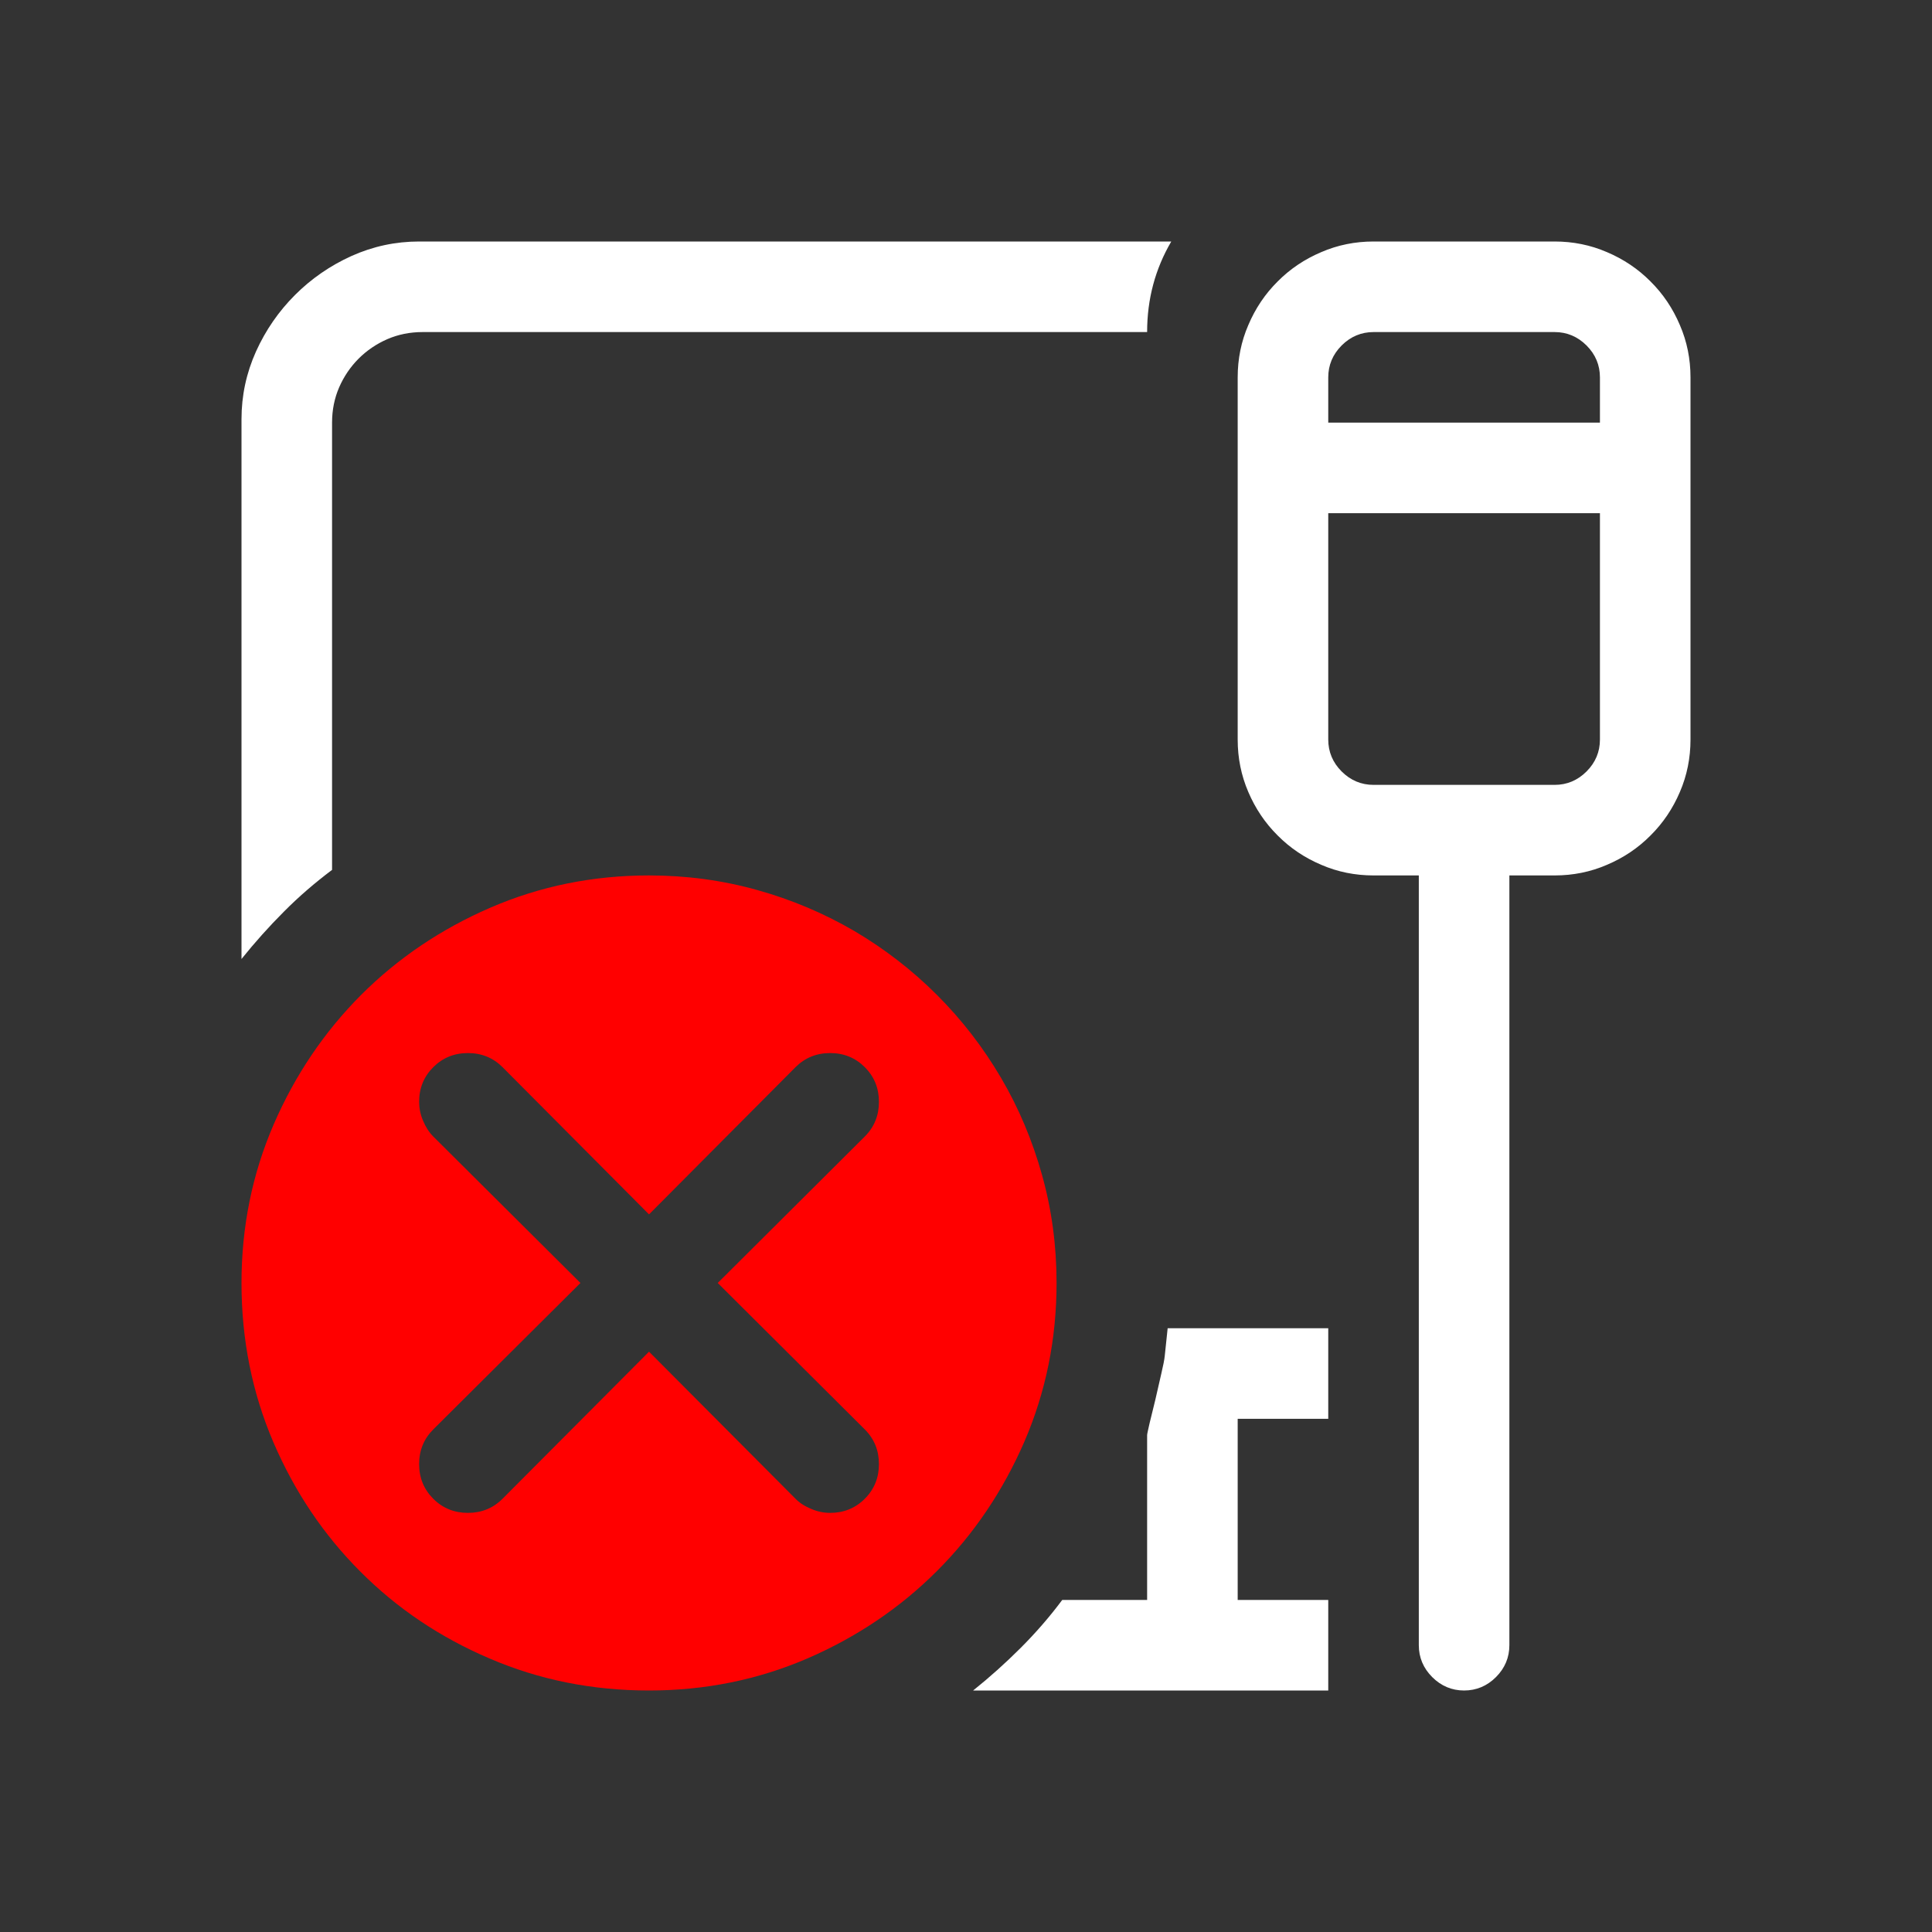 <?xml version="1.0" encoding="utf-8"?>
<svg viewBox="0 0 16 16" xmlns="http://www.w3.org/2000/svg">
  <rect x="0" y="0" width="16" height="16" fill="#333333" stroke="none"/>
  <path d="M 8.75 10.625 C 8.75 11.09 8.661 11.527 8.484 11.938 C 8.306 12.348 8.065 12.705 7.76 13.01 C 7.455 13.315 7.098 13.556 6.688 13.734 C 6.277 13.911 5.84 14 5.375 14 C 4.906 14 4.467 13.912 4.057 13.736 C 3.646 13.561 3.289 13.321 2.985 13.016 C 2.68 12.711 2.44 12.354 2.264 11.944 C 2.088 11.533 2 11.094 2 10.625 C 2 10.16 2.089 9.723 2.266 9.313 C 2.444 8.902 2.686 8.545 2.99 8.24 C 3.295 7.935 3.652 7.694 4.063 7.516 C 4.473 7.339 4.91 7.25 5.375 7.25 C 5.683 7.25 5.982 7.29 6.268 7.37 C 6.556 7.45 6.824 7.564 7.075 7.71 C 7.324 7.857 7.553 8.033 7.76 8.24 C 7.967 8.447 8.143 8.676 8.29 8.926 C 8.437 9.176 8.55 9.445 8.63 9.732 C 8.71 10.018 8.75 10.317 8.75 10.625 Z M 5.944 10.625 L 7.162 9.412 C 7.24 9.334 7.279 9.238 7.279 9.125 C 7.279 9.012 7.24 8.916 7.162 8.838 C 7.084 8.76 6.988 8.721 6.875 8.721 C 6.762 8.721 6.666 8.76 6.588 8.838 L 5.375 10.057 L 4.162 8.838 C 4.084 8.76 3.988 8.721 3.875 8.721 C 3.762 8.721 3.666 8.76 3.588 8.838 C 3.51 8.916 3.471 9.012 3.471 9.125 C 3.471 9.176 3.481 9.228 3.503 9.28 C 3.525 9.333 3.553 9.377 3.588 9.412 L 4.807 10.625 L 3.588 11.838 C 3.51 11.916 3.471 12.012 3.471 12.125 C 3.471 12.238 3.51 12.334 3.588 12.412 C 3.666 12.49 3.762 12.529 3.875 12.529 C 3.988 12.529 4.084 12.49 4.162 12.412 L 5.375 11.194 L 6.588 12.412 C 6.623 12.448 6.667 12.475 6.72 12.497 C 6.772 12.519 6.824 12.529 6.875 12.529 C 6.988 12.529 7.084 12.49 7.162 12.412 C 7.24 12.334 7.279 12.238 7.279 12.125 C 7.279 12.012 7.24 11.916 7.162 11.838 L 5.944 10.625 Z" style="fill: rgb(255, 0, 0);"/>
  <path d="M 2.75 7.204 C 2.61 7.309 2.476 7.424 2.352 7.549 C 2.227 7.674 2.11 7.805 2 7.942 L 2 3.471 C 2 3.276 2.04 3.089 2.12 2.911 C 2.2 2.734 2.308 2.578 2.443 2.443 C 2.578 2.308 2.734 2.2 2.911 2.12 C 3.089 2.04 3.276 2 3.471 2 L 9.7 2 C 9.567 2.227 9.5 2.476 9.5 2.75 L 3.5 2.75 C 3.394 2.75 3.297 2.77 3.207 2.809 C 3.118 2.848 3.038 2.902 2.97 2.97 C 2.902 3.038 2.848 3.118 2.809 3.207 C 2.77 3.297 2.75 3.394 2.75 3.5 L 2.75 7.204 Z M 12.875 2 C 13.027 2 13.172 2.029 13.308 2.088 C 13.445 2.146 13.566 2.227 13.669 2.331 C 13.773 2.434 13.854 2.555 13.912 2.692 C 13.971 2.828 14 2.973 14 3.125 L 14 6.125 C 14 6.277 13.971 6.422 13.912 6.559 C 13.854 6.695 13.773 6.816 13.669 6.919 C 13.566 7.023 13.445 7.104 13.308 7.162 C 13.172 7.221 13.027 7.25 12.875 7.25 L 12.5 7.25 L 12.5 13.625 C 12.5 13.726 12.463 13.815 12.389 13.889 C 12.315 13.963 12.226 14 12.125 14 C 12.024 14 11.935 13.963 11.861 13.889 C 11.787 13.815 11.75 13.726 11.75 13.625 L 11.75 7.25 L 11.375 7.25 C 11.223 7.25 11.078 7.221 10.942 7.162 C 10.805 7.104 10.684 7.023 10.581 6.919 C 10.477 6.816 10.396 6.695 10.338 6.559 C 10.279 6.422 10.25 6.277 10.25 6.125 L 10.25 3.125 C 10.25 2.973 10.279 2.828 10.338 2.692 C 10.396 2.555 10.477 2.434 10.581 2.331 C 10.684 2.227 10.805 2.146 10.942 2.088 C 11.078 2.029 11.223 2 11.375 2 L 12.875 2 Z M 11.375 2.75 C 11.274 2.75 11.185 2.787 11.111 2.861 C 11.037 2.935 11 3.024 11 3.125 L 11 3.5 L 13.25 3.5 L 13.25 3.125 C 13.25 3.024 13.213 2.935 13.139 2.861 C 13.065 2.787 12.976 2.75 12.875 2.75 L 11.375 2.75 Z M 12.875 6.5 C 12.976 6.5 13.065 6.463 13.139 6.389 C 13.213 6.315 13.25 6.226 13.25 6.125 L 13.25 4.25 L 11 4.25 L 11 6.125 C 11 6.226 11.037 6.315 11.111 6.389 C 11.185 6.463 11.274 6.5 11.375 6.5 L 12.875 6.5 Z M 11 11 L 11 11.75 L 10.25 11.75 L 10.25 13.25 L 11 13.25 L 11 14 L 8.059 14 C 8.195 13.891 8.326 13.774 8.452 13.648 C 8.576 13.524 8.692 13.391 8.797 13.25 L 9.5 13.25 L 9.5 11.885 C 9.5 11.877 9.507 11.845 9.52 11.788 C 9.534 11.731 9.55 11.666 9.568 11.592 C 9.585 11.518 9.601 11.446 9.617 11.378 C 9.633 11.31 9.643 11.26 9.646 11.229 L 9.67 11 L 11 11 Z" style="fill: rgb(255, 255, 255);"/>
</svg>